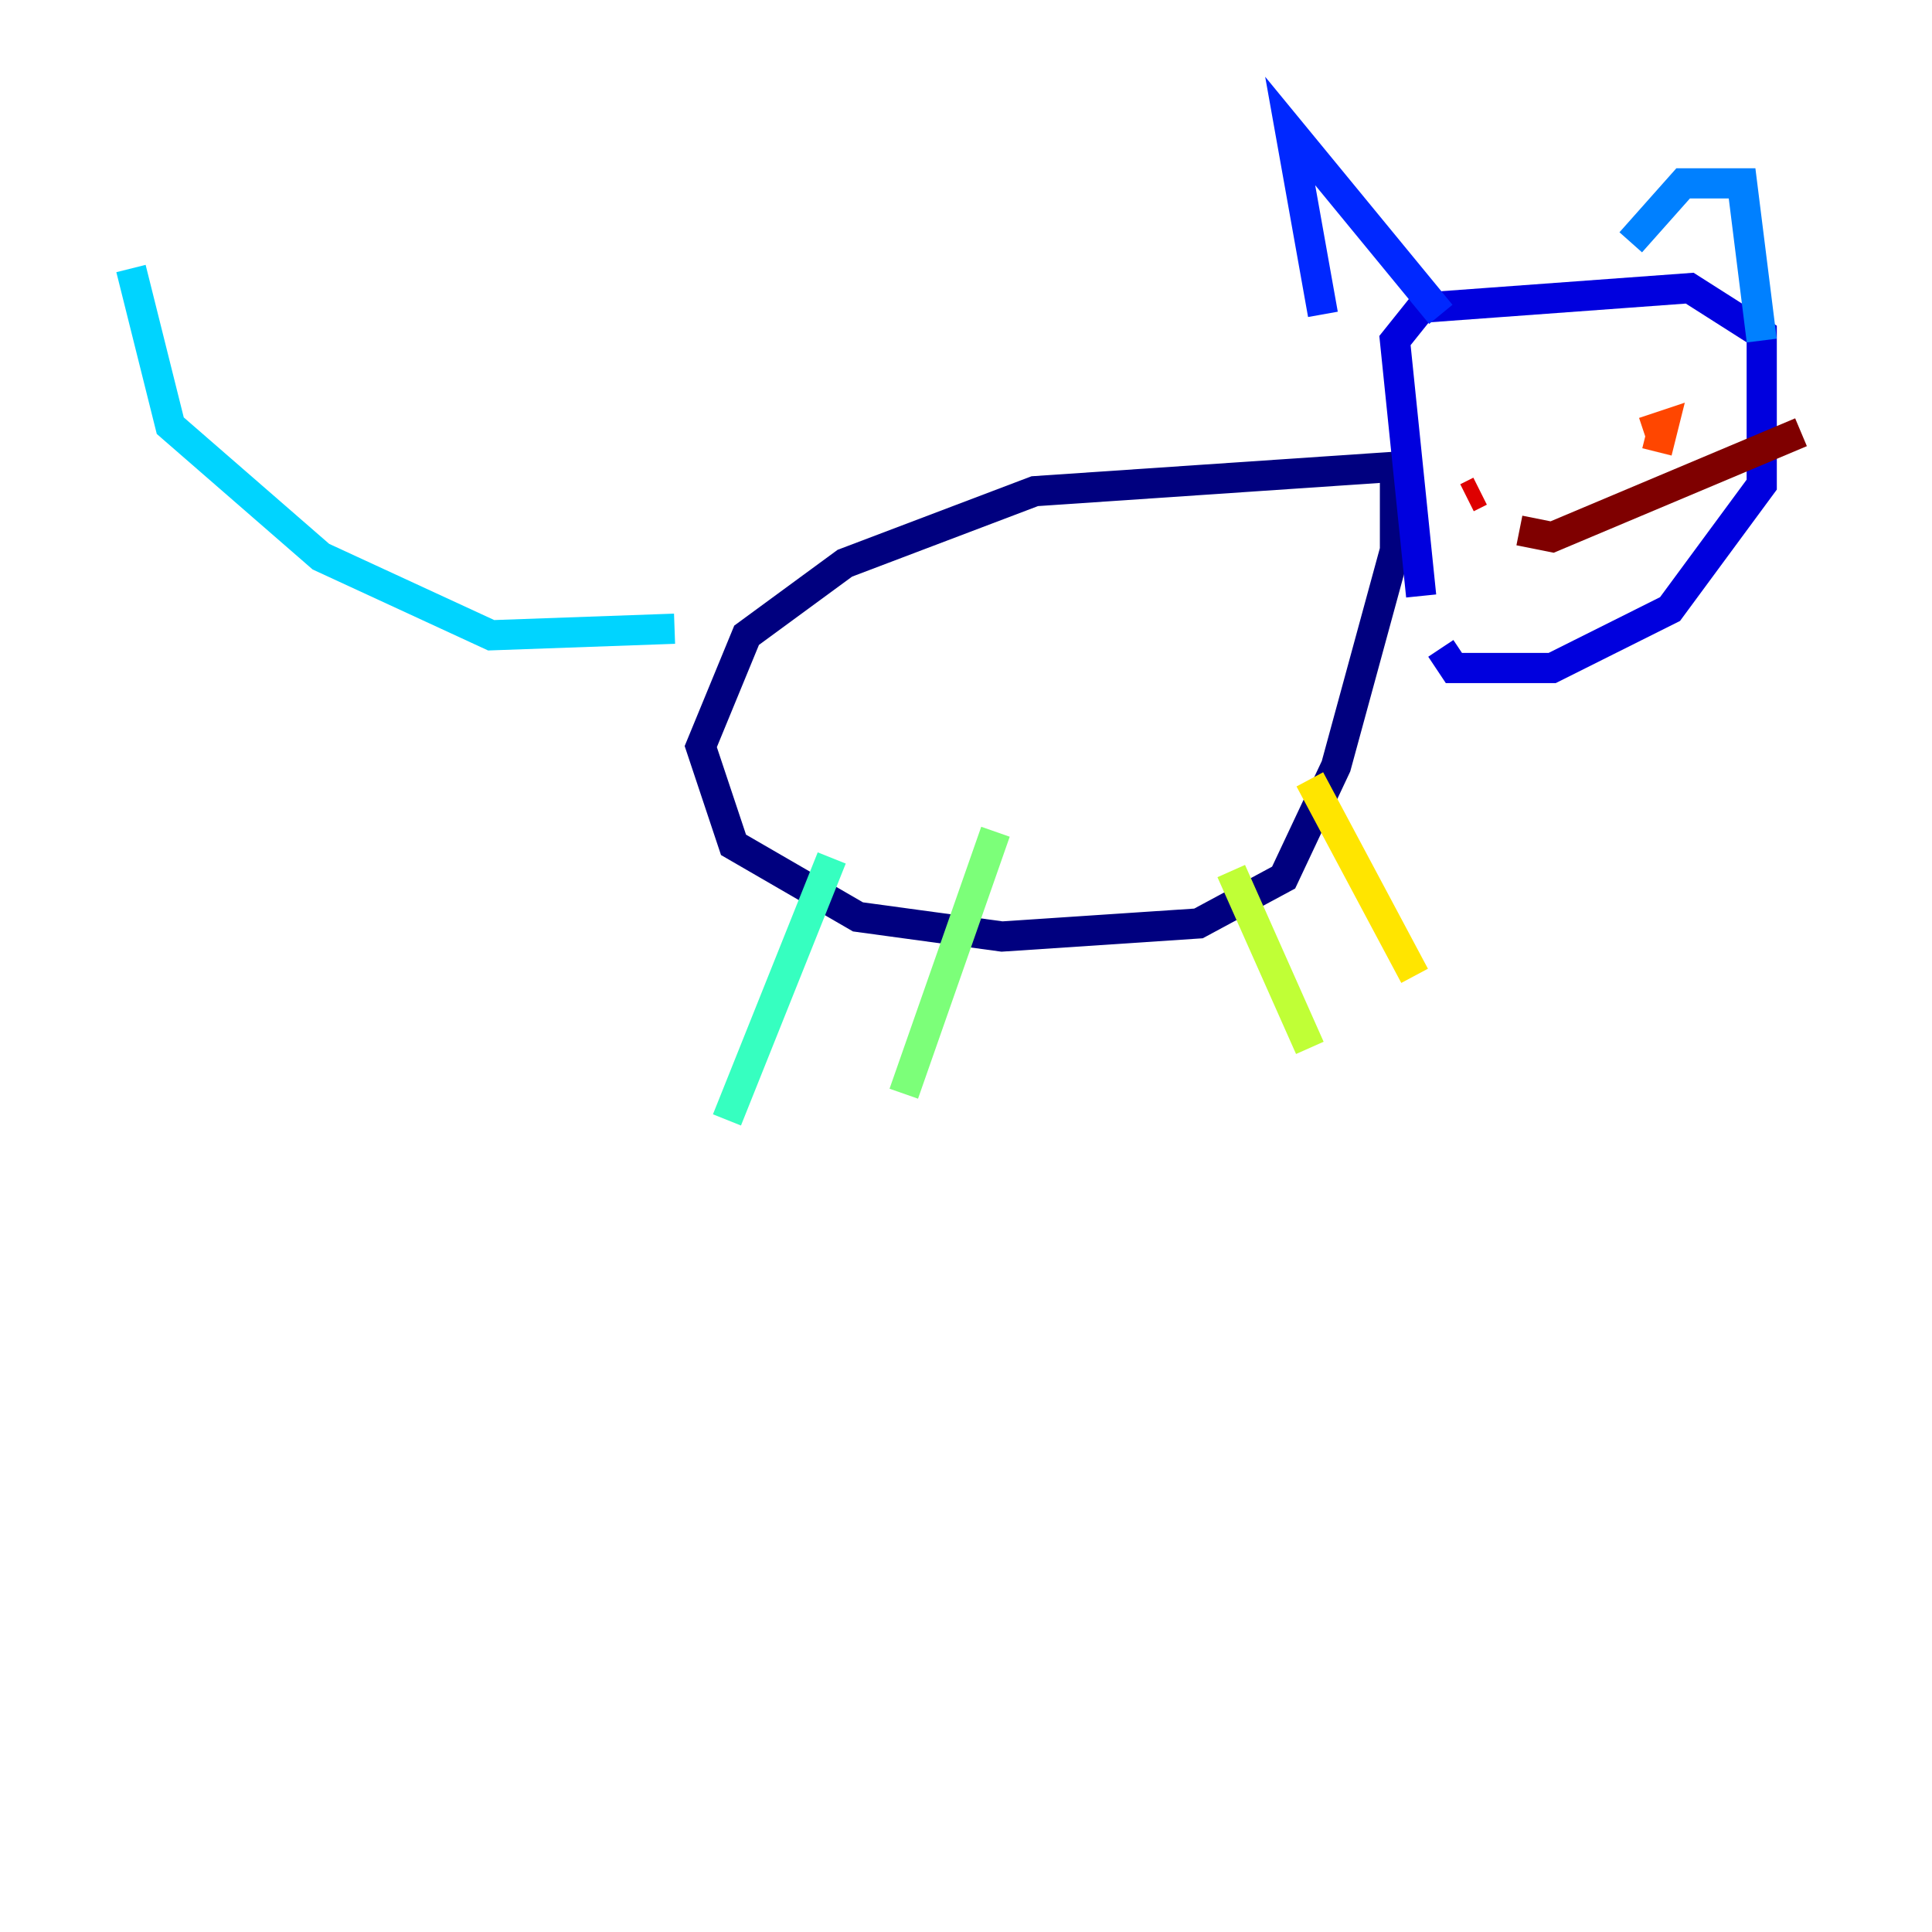 <?xml version="1.0" encoding="utf-8" ?>
<svg baseProfile="tiny" height="128" version="1.2" viewBox="0,0,128,128" width="128" xmlns="http://www.w3.org/2000/svg" xmlns:ev="http://www.w3.org/2001/xml-events" xmlns:xlink="http://www.w3.org/1999/xlink"><defs /><polyline fill="none" points="94.156,30.807 68.556,32.542 55.973,37.315 49.464,42.088 46.427,49.464 48.597,55.973 56.841,60.746 66.386,62.047 79.403,61.18 85.044,58.142 88.515,50.766 92.42,36.447 92.42,30.807" stroke="#00007f" stroke-width="2" /><polyline fill="none" points="94.156,39.485 92.42,22.563 94.156,20.393 111.946,19.091 116.719,22.129 116.719,32.108 110.644,40.352 102.834,44.258 96.325,44.258 95.458,42.956" stroke="#0000de" stroke-width="2" /><polyline fill="none" points="87.647,20.827 85.478,8.678 95.458,20.827" stroke="#0028ff" stroke-width="2" /><polyline fill="none" points="108.041,16.054 111.512,12.149 115.417,12.149 116.719,22.563" stroke="#0080ff" stroke-width="2" /><polyline fill="none" points="44.691,41.654 32.542,42.088 21.261,36.881 11.281,28.203 8.678,17.79" stroke="#00d4ff" stroke-width="2" /><polyline fill="none" points="55.105,56.841 48.163,74.197" stroke="#36ffc0" stroke-width="2" /><polyline fill="none" points="65.953,55.105 59.878,72.461" stroke="#7cff79" stroke-width="2" /><polyline fill="none" points="81.573,57.709 86.78,69.424" stroke="#c0ff36" stroke-width="2" /><polyline fill="none" points="86.78,51.634 93.722,64.651" stroke="#ffe500" stroke-width="2" /><polyline fill="none" points="95.891,20.827 95.891,20.827" stroke="#ff9400" stroke-width="2" /><polyline fill="none" points="109.776,29.939 110.21,28.203 108.909,28.637" stroke="#ff4600" stroke-width="2" /><polyline fill="none" points="98.061,32.542 97.193,32.976" stroke="#de0000" stroke-width="2" /><polyline fill="none" points="100.664,35.146 102.834,35.58 119.322,28.637" stroke="#7f0000" stroke-width="2" /></svg>